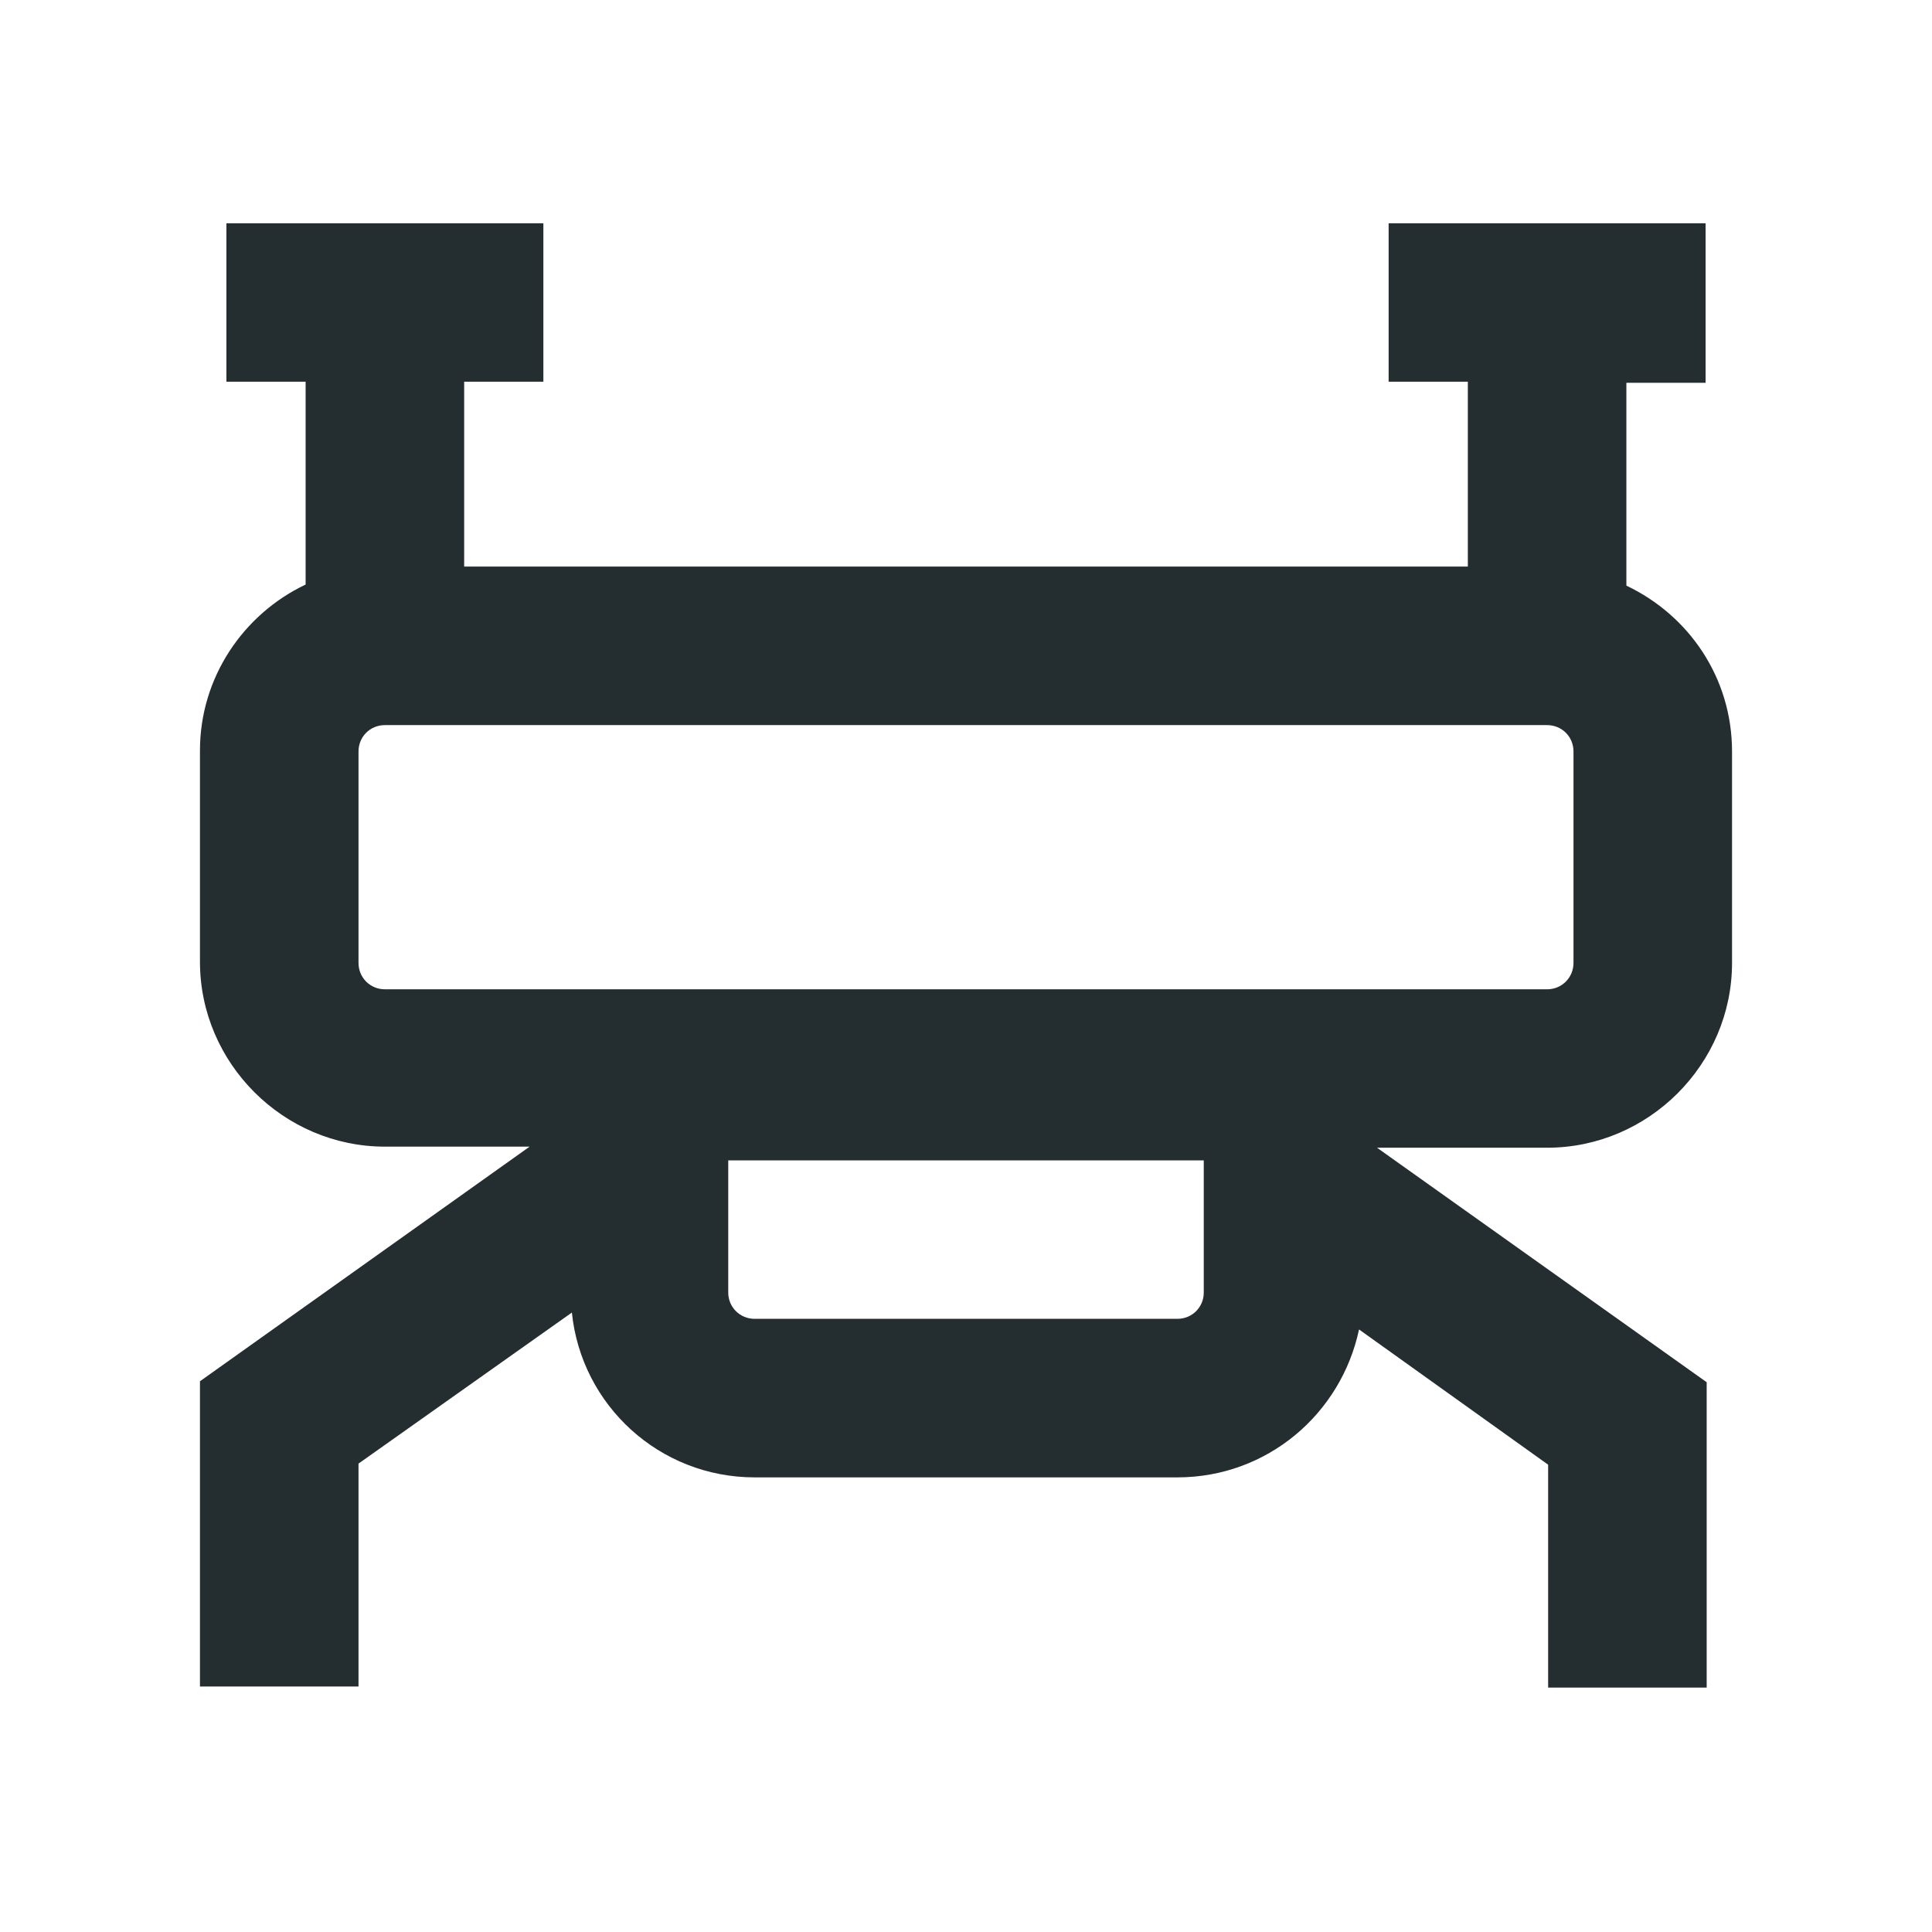 <svg width="16" height="16" viewBox="0 0 16 16" fill="none" xmlns="http://www.w3.org/2000/svg">
<path d="M14.344 7.974V6.224C14.344 5.611 13.985 5.095 13.469 4.85V3.17H14.125V1.849H11.5V3.161H12.156V4.692H3.844V3.161H4.5V1.849H1.875V3.161H2.531V4.841C2.015 5.086 1.656 5.611 1.656 6.215V7.965C1.656 8.805 2.348 9.496 3.188 9.496H4.386L1.656 11.439V13.967H2.969V12.121L4.736 10.87C4.815 11.64 5.463 12.235 6.25 12.235H9.75C10.494 12.235 11.106 11.71 11.255 11.01L12.821 12.13V13.976H14.134V11.447L11.404 9.505H12.812C13.652 9.505 14.344 8.814 14.344 7.974ZM9.969 10.704C9.969 10.826 9.873 10.922 9.75 10.922H6.25C6.128 10.922 6.031 10.826 6.031 10.704V9.61H9.969V10.704ZM3.188 8.193C3.065 8.193 2.969 8.096 2.969 7.974V6.224C2.969 6.101 3.065 6.005 3.188 6.005H12.812C12.935 6.005 13.031 6.101 13.031 6.224V7.974C13.031 8.096 12.935 8.193 12.812 8.193H3.188Z" fill="#242E30"/>
</svg>
